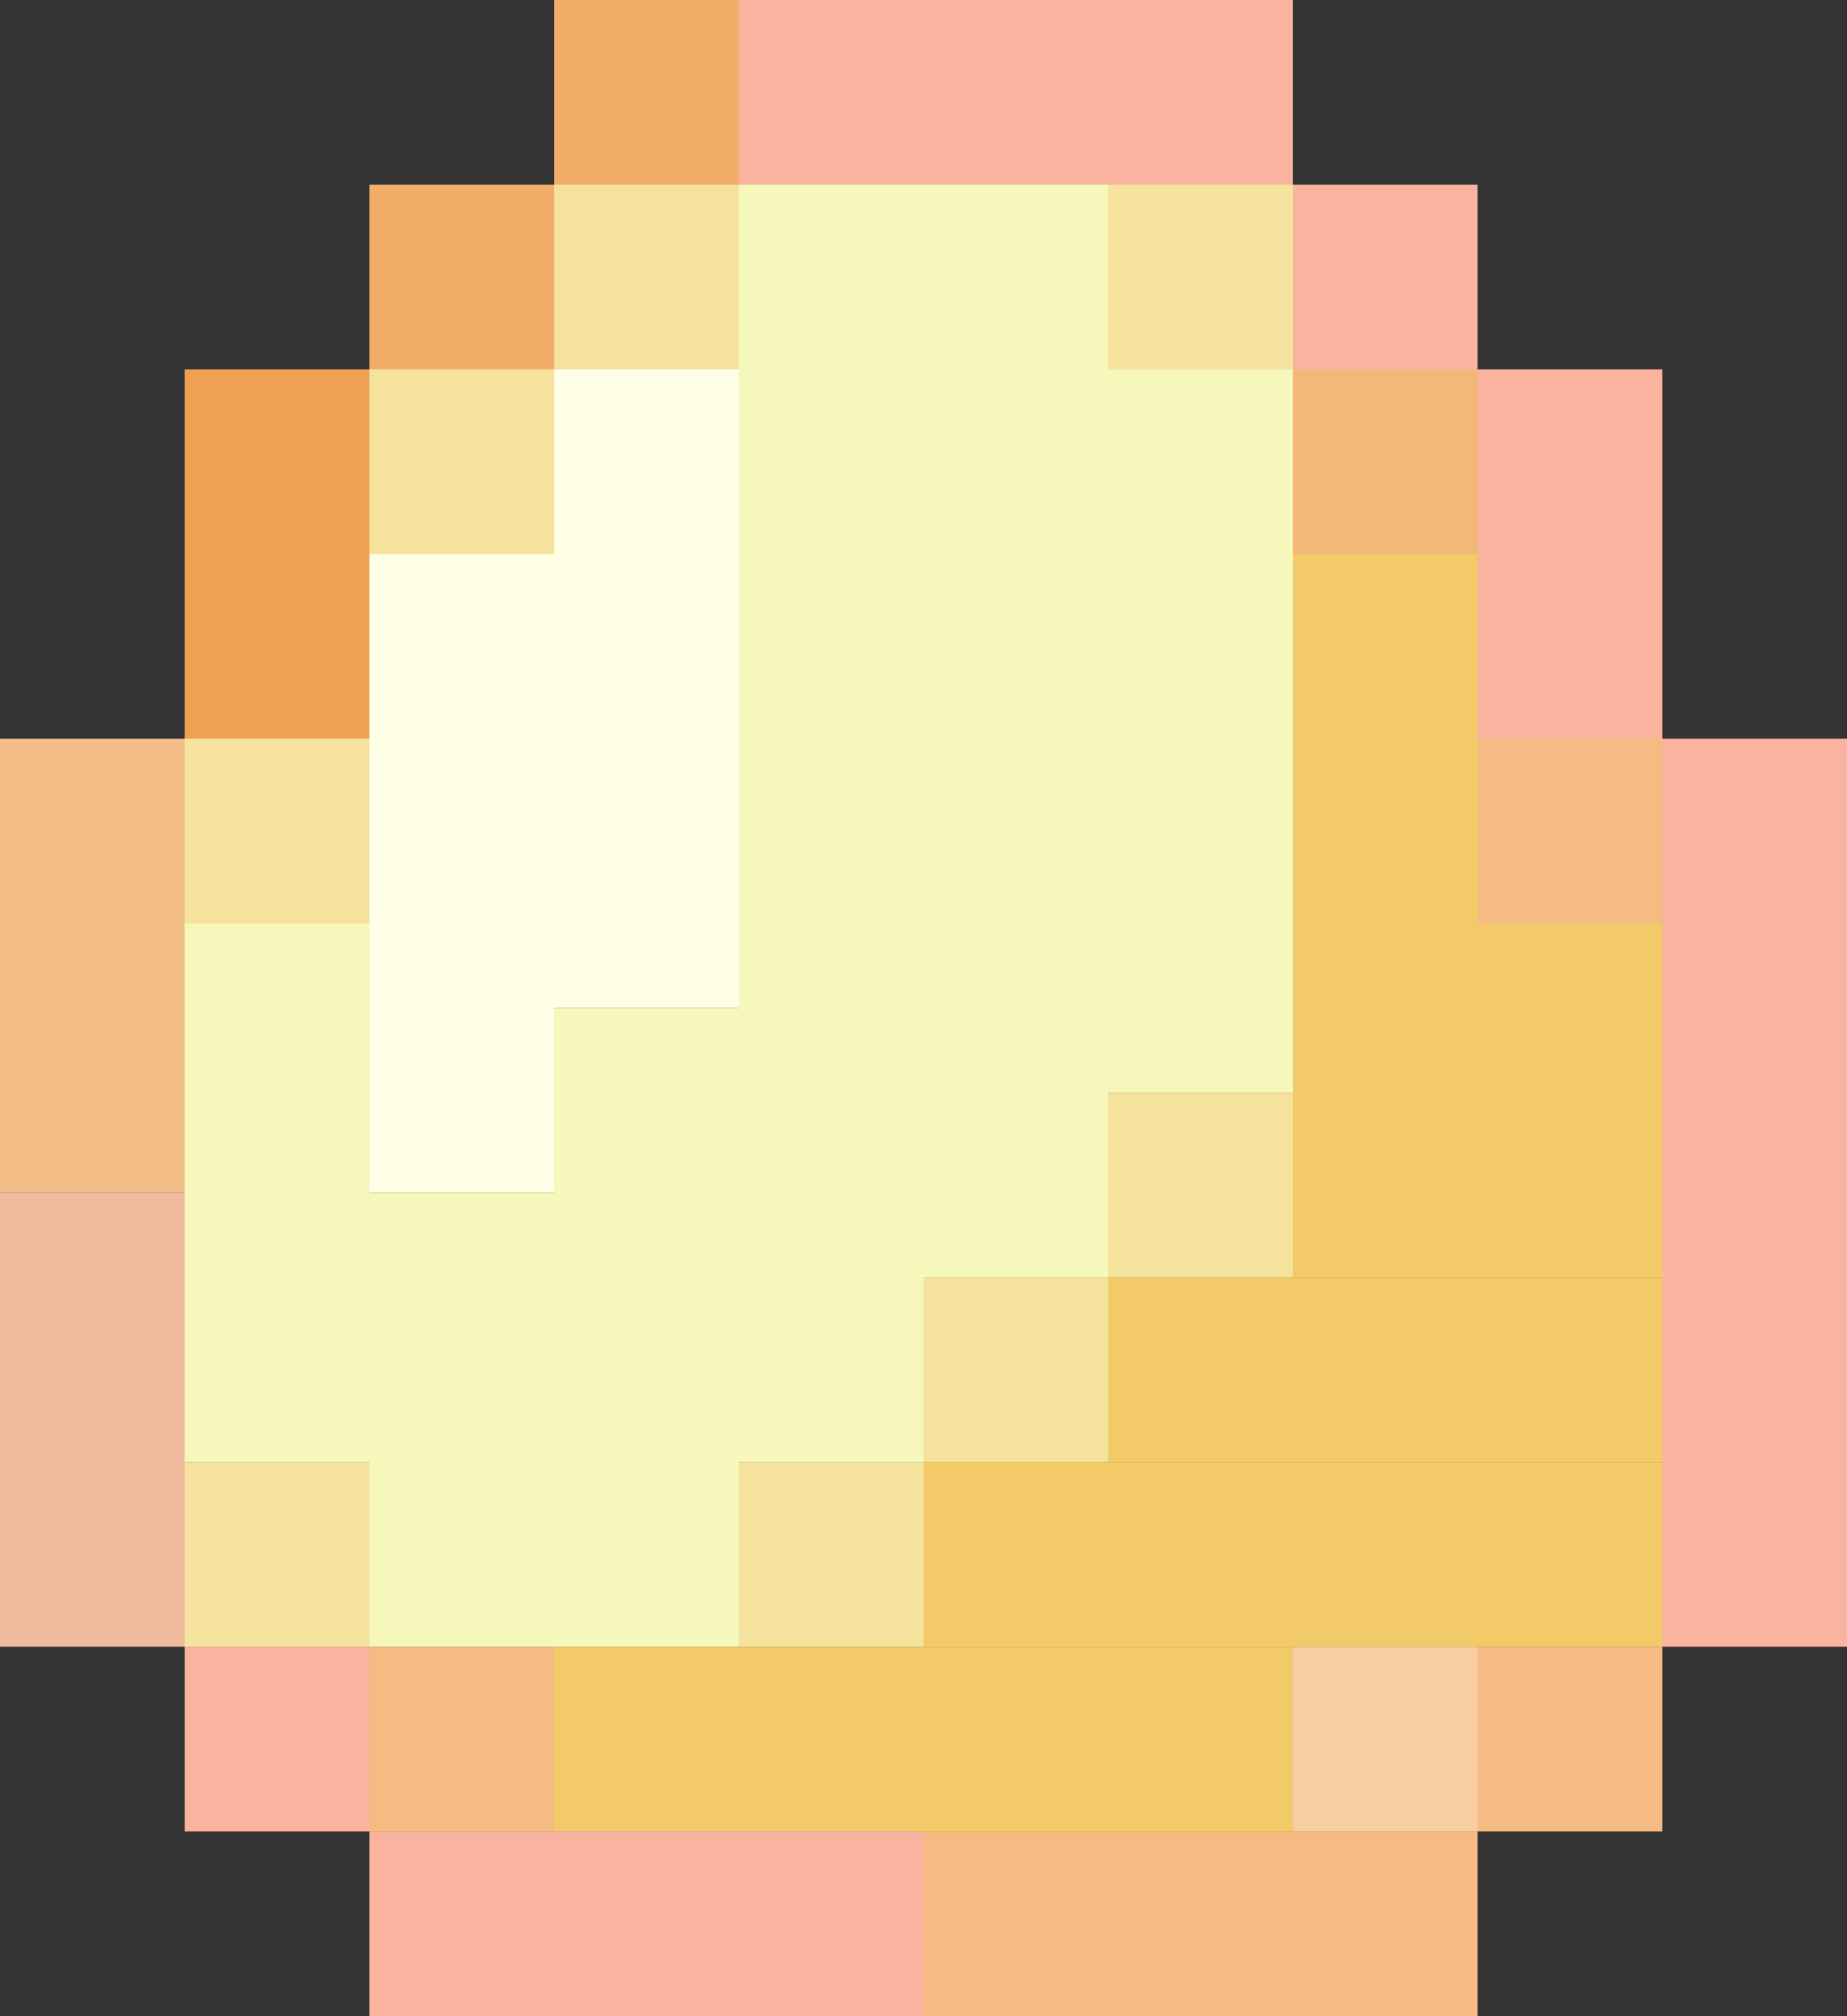 <?xml version="1.0" encoding="UTF-8" standalone="no"?>
<svg
   xmlns:dc="http://purl.org/dc/elements/1.1/"
   xmlns:cc="http://creativecommons.org/ns#"
   xmlns:rdf="http://www.w3.org/1999/02/22-rdf-syntax-ns#"
   xmlns:svg="http://www.w3.org/2000/svg"
   xmlns="http://www.w3.org/2000/svg"
   xmlns:sodipodi="http://sodipodi.sourceforge.net/DTD/sodipodi-0.dtd"
   xmlns:inkscape="http://www.inkscape.org/namespaces/inkscape"
   width="240"
   height="262"
   viewBox="0 0 240 262"
   fill="none"
   id="svg2"
   version="1.1"
   inkscape:version="0.91 r13725"
   sodipodi:docname="egg-1-p.svg">
  <rect x="0" y="0" width="240" height="262" fill="#333333" stroke="none"/>
  <defs
     id="defs82" />
  <sodipodi:namedview
     pagecolor="#ffffff"
     bordercolor="#666666"
     borderopacity="1"
     objecttolerance="10"
     gridtolerance="10"
     guidetolerance="10"
     inkscape:pageopacity="0"
     inkscape:pageshadow="2"
     inkscape:window-width="1920"
     inkscape:window-height="1027"
     id="namedview80"
     showgrid="false"
     inkscape:zoom="1.3685463"
     inkscape:cx="135.79674"
     inkscape:cy="152.42074"
     inkscape:window-x="1272"
     inkscape:window-y="140"
     inkscape:window-maximized="1"
     inkscape:current-layer="svg2" />
  <rect
     x="72"
     y="24"
     width="24"
     height="24"
     transform="rotate(90 72 24)"
     fill="#B26411"
     id="rect4"
     style="fill:#f1ae69;fill-opacity:1" />
  <rect
     x="96"
     y="24"
     width="24"
     height="24"
     transform="rotate(90 96 24)"
     fill="#ECCB45"
     id="rect6"
     style="fill:#f5e39d;fill-opacity:1" />
  <rect
     x="168"
     y="24"
     width="24"
     height="24"
     transform="rotate(90 168 24)"
     fill="#ECCB45"
     id="rect8"
     style="fill:#f5e39d;fill-opacity:1" />
  <rect
     x="192"
     y="48"
     width="24"
     height="24"
     transform="rotate(90 192 48)"
     fill="#B26411"
     id="rect10"
     style="fill:#f2b779;fill-opacity:1" />
  <rect
     x="216"
     y="96"
     width="24"
     height="24"
     transform="rotate(90 216 96)"
     fill="#B26411"
     id="rect12"
     style="fill:#f6ba83;fill-opacity:1" />
  <rect
     x="72"
     y="48"
     width="24"
     height="24"
     transform="rotate(90 72 48)"
     fill="#ECCB45"
     id="rect14"
     style="fill:#f5e39d;fill-opacity:1" />
  <rect
     x="48"
     y="96"
     width="24"
     height="24"
     transform="rotate(90 48 96)"
     fill="#ECCB45"
     id="rect16"
     style="fill:#f5e39d;fill-opacity:1" />
  <rect
     x="48"
     y="120"
     width="70"
     height="24"
     transform="rotate(90 48 120)"
     fill="#EAEE57"
     id="rect18"
     style="fill:#f6f7ba;fill-opacity:1" />
  <rect
     x="72"
     y="155"
     width="59"
     height="24"
     transform="rotate(90 72 155)"
     fill="#EAEE57"
     id="rect20"
     style="fill:#f6f7ba;fill-opacity:1" />
  <rect
     x="96"
     y="131"
     width="83"
     height="24"
     transform="rotate(90 96 131)"
     fill="#EAEE57"
     id="rect22"
     style="fill:#f6f7ba;fill-opacity:1" />
  <rect
     x="168"
     y="238"
     width="96"
     height="24"
     transform="rotate(-180 168 238)"
     fill="#DBA213"
     id="rect24"
     style="fill:#f2ca68;fill-opacity:1" />
  <rect
     x="216"
     y="214"
     width="96"
     height="24"
     transform="rotate(-180 216 214)"
     fill="#DBA213"
     id="rect26"
     style="fill:#f2ca68;fill-opacity:1" />
  <rect
     x="216"
     y="190"
     width="72"
     height="24"
     transform="rotate(-180 216 190)"
     fill="#DBA213"
     id="rect28"
     style="fill:#f2ca68;fill-opacity:1" />
  <rect
     x="120"
     y="24"
     width="166"
     height="24"
     transform="rotate(90 120 24)"
     fill="#EAEE57"
     id="rect30"
     style="fill:#f6f7ba;fill-opacity:1" />
  <rect
     x="144"
     y="24"
     width="142"
     height="24"
     transform="rotate(90 144 24)"
     fill="#EAEE57"
     id="rect32"
     style="fill:#f6f7ba;fill-opacity:1" />
  <rect
     x="168"
     y="48"
     width="94"
     height="24"
     transform="rotate(90 168 48)"
     fill="#EAEE57"
     id="rect34"
     style="fill:#f6f7ba;fill-opacity:1" />
  <rect
     x="192"
     y="72"
     width="94"
     height="24"
     transform="rotate(90 192 72)"
     fill="#DBA213"
     id="rect36"
     style="fill:#f2ca68;fill-opacity:1" />
  <rect
     x="216"
     y="120"
     width="46"
     height="24"
     transform="rotate(90 216 120)"
     fill="#DBA213"
     id="rect38"
     style="fill:#f2ca68;fill-opacity:1" />
  <rect
     x="192"
     y="24"
     width="24"
     height="24"
     transform="rotate(90 192 24)"
     fill="#752802"
     id="rect40"
     style="fill:#f9b39e;fill-opacity:1" />
  <rect
     x="48"
     y="214"
     width="24"
     height="24"
     transform="rotate(90 48 214)"
     fill="#541209"
     id="rect42"
     style="fill:#f9b39e;fill-opacity:1" />
  <rect
     x="72"
     y="214"
     width="24"
     height="24"
     transform="rotate(90 72 214)"
     fill="#B26411"
     id="rect44"
     style="fill:#f6ba83;fill-opacity:1" />
  <rect
     x="48"
     y="190"
     width="24"
     height="24"
     transform="rotate(90 48 190)"
     fill="#ECCB45"
     id="rect46"
     style="fill:#f5e39d;fill-opacity:1" />
  <rect
     x="120"
     y="190"
     width="24"
     height="24"
     transform="rotate(90 120 190)"
     fill="#ECCB45"
     id="rect48"
     style="fill:#f5e39d;fill-opacity:1" />
  <rect
     x="144"
     y="166"
     width="24"
     height="24"
     transform="rotate(90 144 166)"
     fill="#ECCB45"
     id="rect50"
     style="fill:#f5e39d;fill-opacity:1" />
  <rect
     x="168"
     y="142"
     width="24"
     height="24"
     transform="rotate(90 168 142)"
     fill="#ECCB45"
     id="rect52"
     style="fill:#f5e39d;fill-opacity:1" />
  <rect
     x="192"
     y="214"
     width="24"
     height="24"
     transform="rotate(90 192 214)"
     fill="#B26411"
     id="rect54"
     style="fill:#f6cea2;fill-opacity:1" />
  <rect
     x="216"
     y="214"
     width="24"
     height="24"
     transform="rotate(90 216 214)"
     fill="#301600"
     id="rect56"
     style="fill:#f6ba83;fill-opacity:1" />
  <rect
     x="48"
     y="48"
     width="48"
     height="24"
     transform="rotate(90 48 48)"
     fill="#B26411"
     id="rect58"
     style="fill:#eea150;fill-opacity:1" />
  <rect
     x="72"
     y="72"
     width="83"
     height="24"
     transform="rotate(90 72 72)"
     fill="#FEFFE6"
     id="rect60" />
  <rect
     x="96"
     y="48"
     width="83"
     height="24"
     transform="rotate(90 96 48)"
     fill="#FEFFE6"
     id="rect62" />
  <rect
     x="216"
     y="48"
     width="48"
     height="24"
     transform="rotate(90 216 48)"
     fill="#541209"
     id="rect64"
     style="fill:#f9b39e;fill-opacity:1" />
  <path
     d="M72 0H168V24H72V0Z"
     fill="#B26411"
     id="path66"
     style="fill:#f1ad67;fill-opacity:1" />
  <path
     d="M96 0H168V24H96V0Z"
     fill="#752802"
     id="path68"
     style="fill:#f9b39e;fill-opacity:1" />
  <path
     d="M24 155L24 214L0 214L2.57897e-06 155L24 155Z"
     fill="#752802"
     id="path70"
     style="fill:#f1bba0;fill-opacity:1" />
  <path
     d="M24 96L24 155L0 155L2.57897e-06 96L24 96Z"
     fill="#B26411"
     id="path72"
     style="fill:#f3be87;fill-opacity:1" />
  <path
     d="M240 96L240 214L216 214L216 96L240 96Z"
     fill="#541209"
     id="path74"
     style="fill:#f9b39e;fill-opacity:1" />
  <path
     d="M120 238H192V262H120V238Z"
     fill="#301600"
     id="path76"
     style="fill:#f6ba83;fill-opacity:1" />
  <path
     d="M48 238H120V262H48V238Z"
     fill="#541209"
     id="path78"
     style="fill:#f9b39e;fill-opacity:1" />
</svg>
